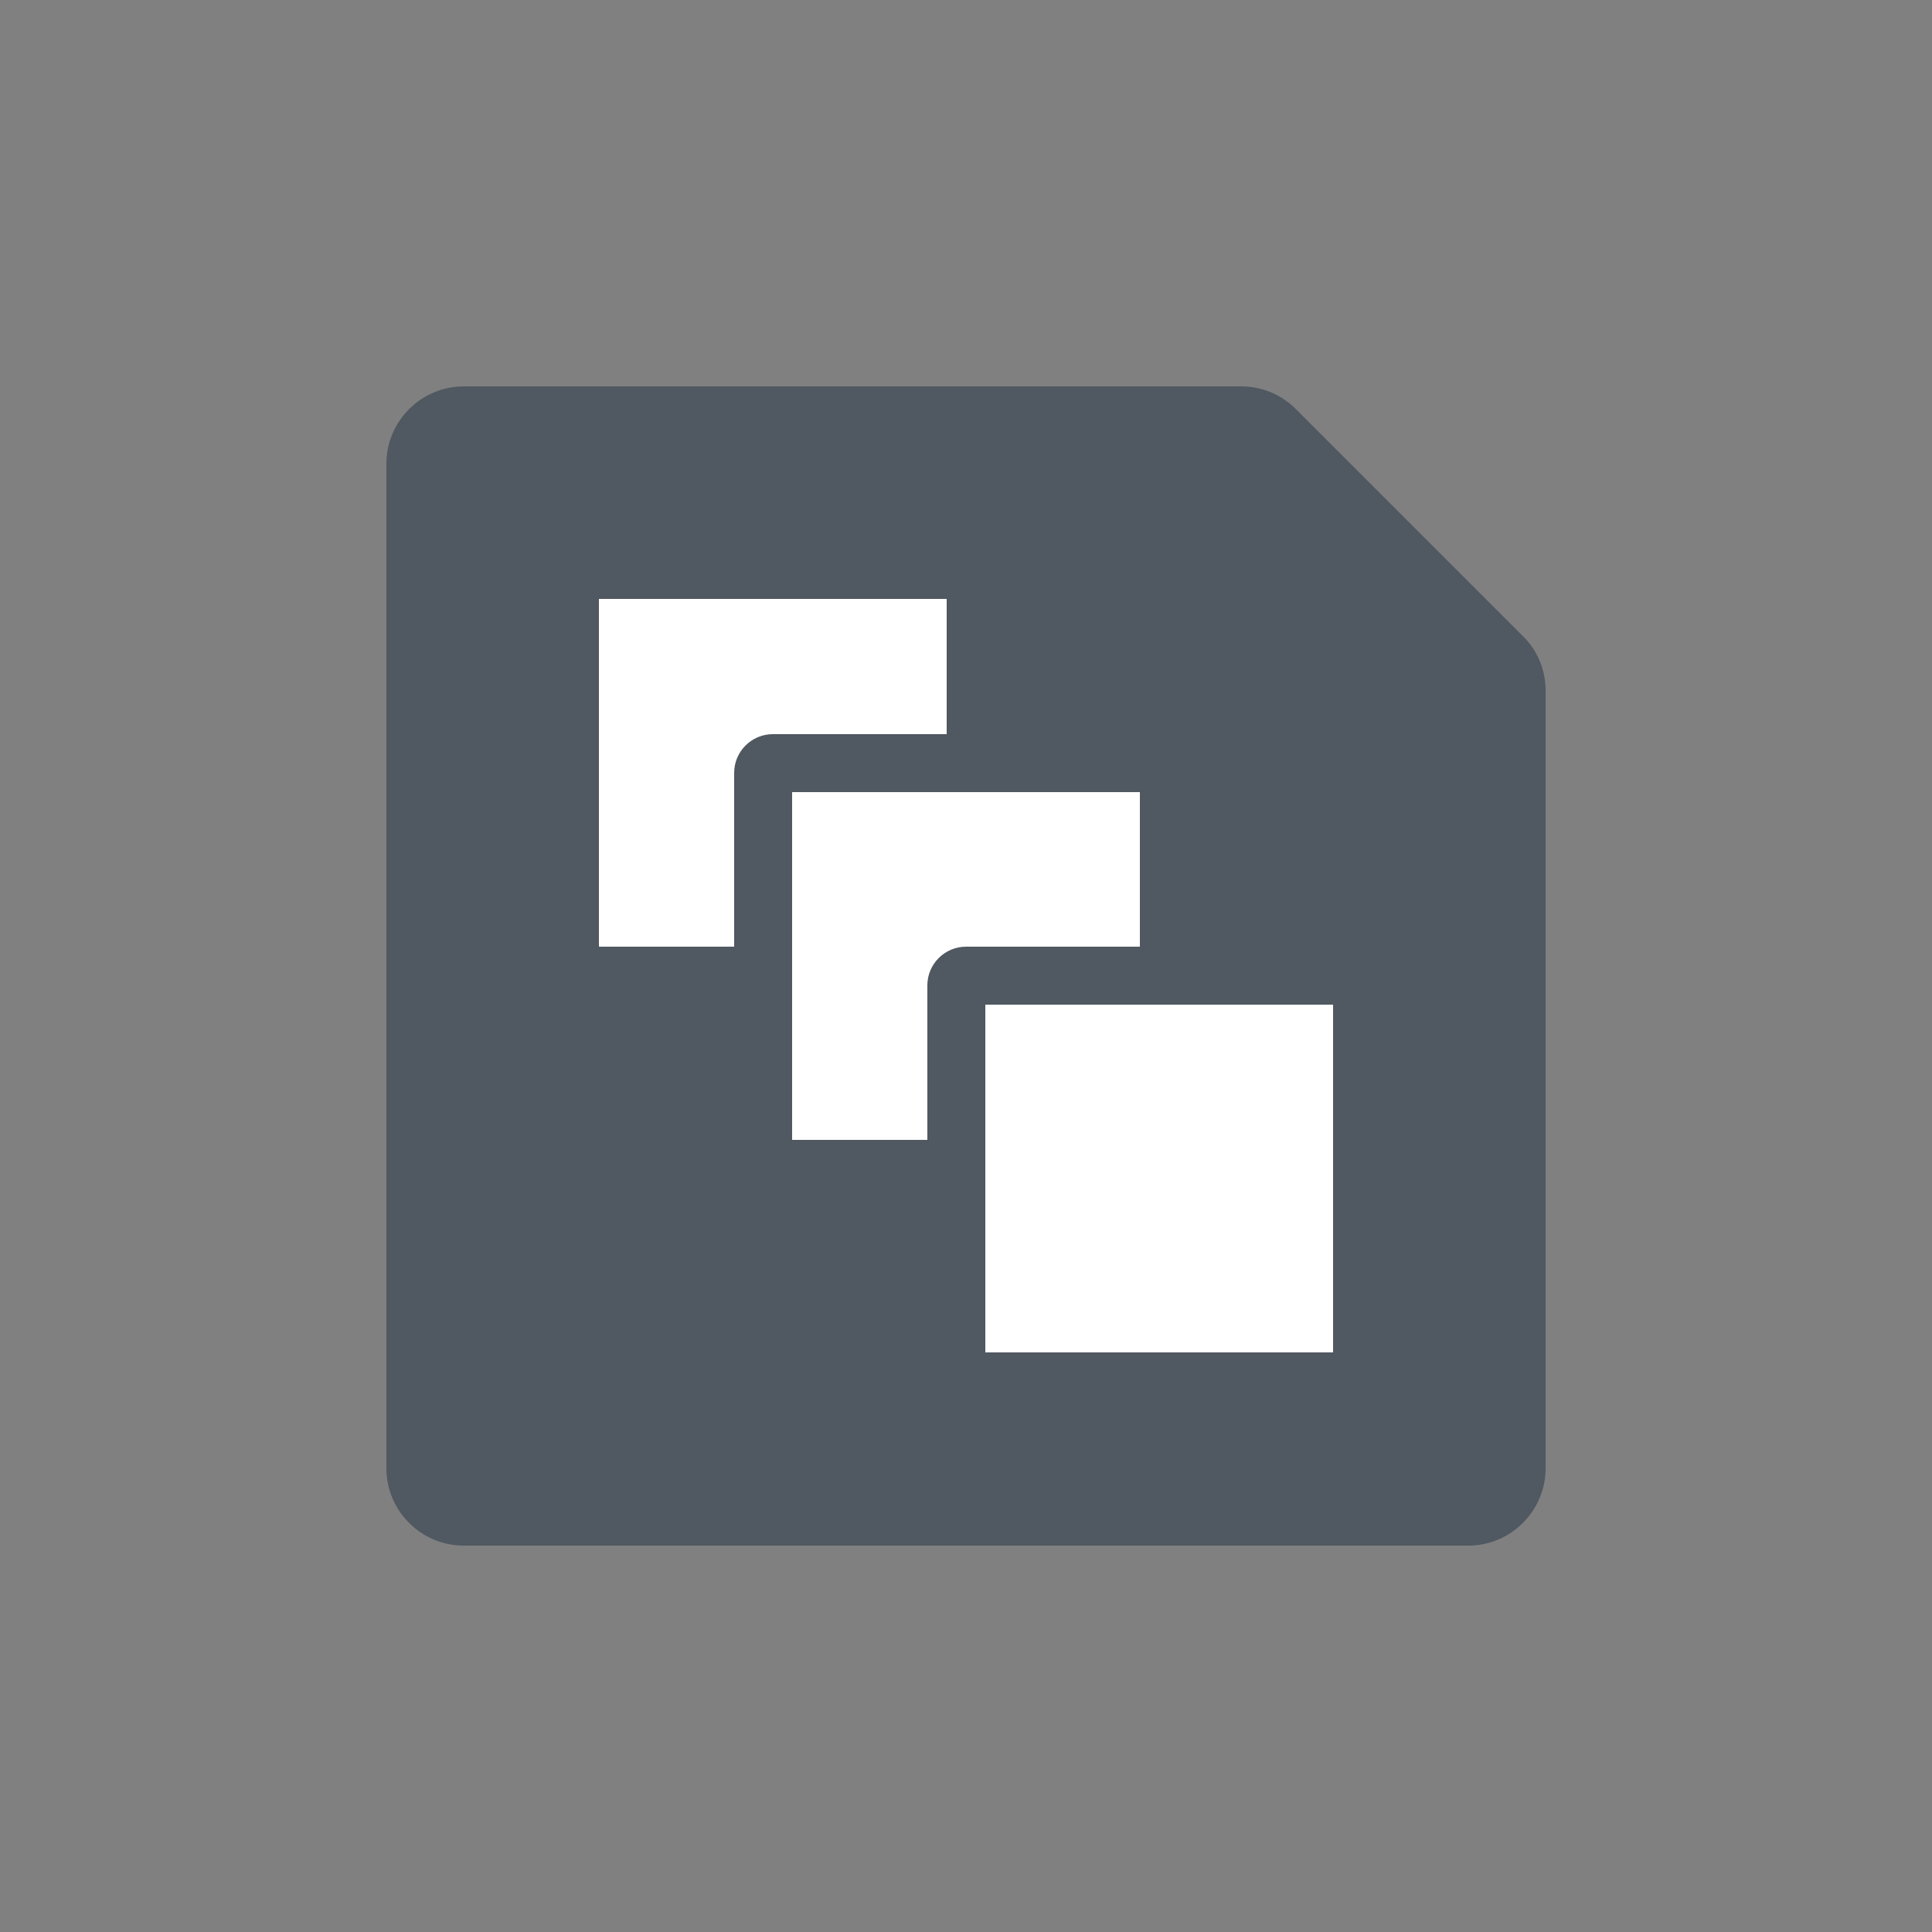 <?xml version="1.0" encoding="UTF-8"?>
<svg id="VMs" xmlns="http://www.w3.org/2000/svg" viewBox="0 0 50 50">
  <rect x="0" y="0" width="50" height="50" fill="#808080" stroke="none"/>
  <defs>
    <style>
      .cls-1 {
        fill: #505861;
      }

      .cls-1, .cls-2, .cls-3 {
        stroke-width: 0px;
      }

      .cls-2 {
        opacity: 0;
      }

      .cls-2, .cls-3 {
        fill: #fff;
      }
    </style>
  </defs>
  <g id="Multiple_snapshots" data-name="Multiple snapshots">
    <rect id="BG" class="cls-2" width="50" height="50"/>
    <path class="cls-1" d="M32.13,10H12c-1.1,0-2,.9-2,2v26c0,1.1.9,2,2,2h26c1.1,0,2-.9,2-2v-20.13c0-.53-.21-1.04-.59-1.41l-5.87-5.87c-.38-.38-.88-.59-1.41-.59Z"/>
    <g>
      <g>
        <rect class="cls-3" x="14.75" y="14.75" width="10.5" height="10.5" rx=".25" ry=".25"/>
        <path class="cls-1" d="M24.5,15.5v9h-9v-9h9M25,14h-10c-.55,0-1,.45-1,1v10c0,.55.45,1,1,1h10c.55,0,1-.45,1-1v-10c0-.55-.45-1-1-1h0Z"/>
      </g>
      <g>
        <rect class="cls-3" x="19.75" y="19.75" width="10.5" height="10.5" rx=".25" ry=".25"/>
        <path class="cls-1" d="M29.5,20.5v9h-9v-9h9M30,19h-10c-.55,0-1,.45-1,1v10c0,.55.45,1,1,1h10c.55,0,1-.45,1-1v-10c0-.55-.45-1-1-1h0Z"/>
      </g>
      <g>
        <rect class="cls-3" x="24.75" y="25.25" width="10.5" height="10.5" rx=".25" ry=".25"/>
        <path class="cls-1" d="M34.5,26v9h-9v-9h9M35,24.5h-10c-.55,0-1,.45-1,1v10c0,.55.45,1,1,1h10c.55,0,1-.45,1-1v-10c0-.55-.45-1-1-1h0Z"/>
      </g>
    </g>
  </g>
</svg>